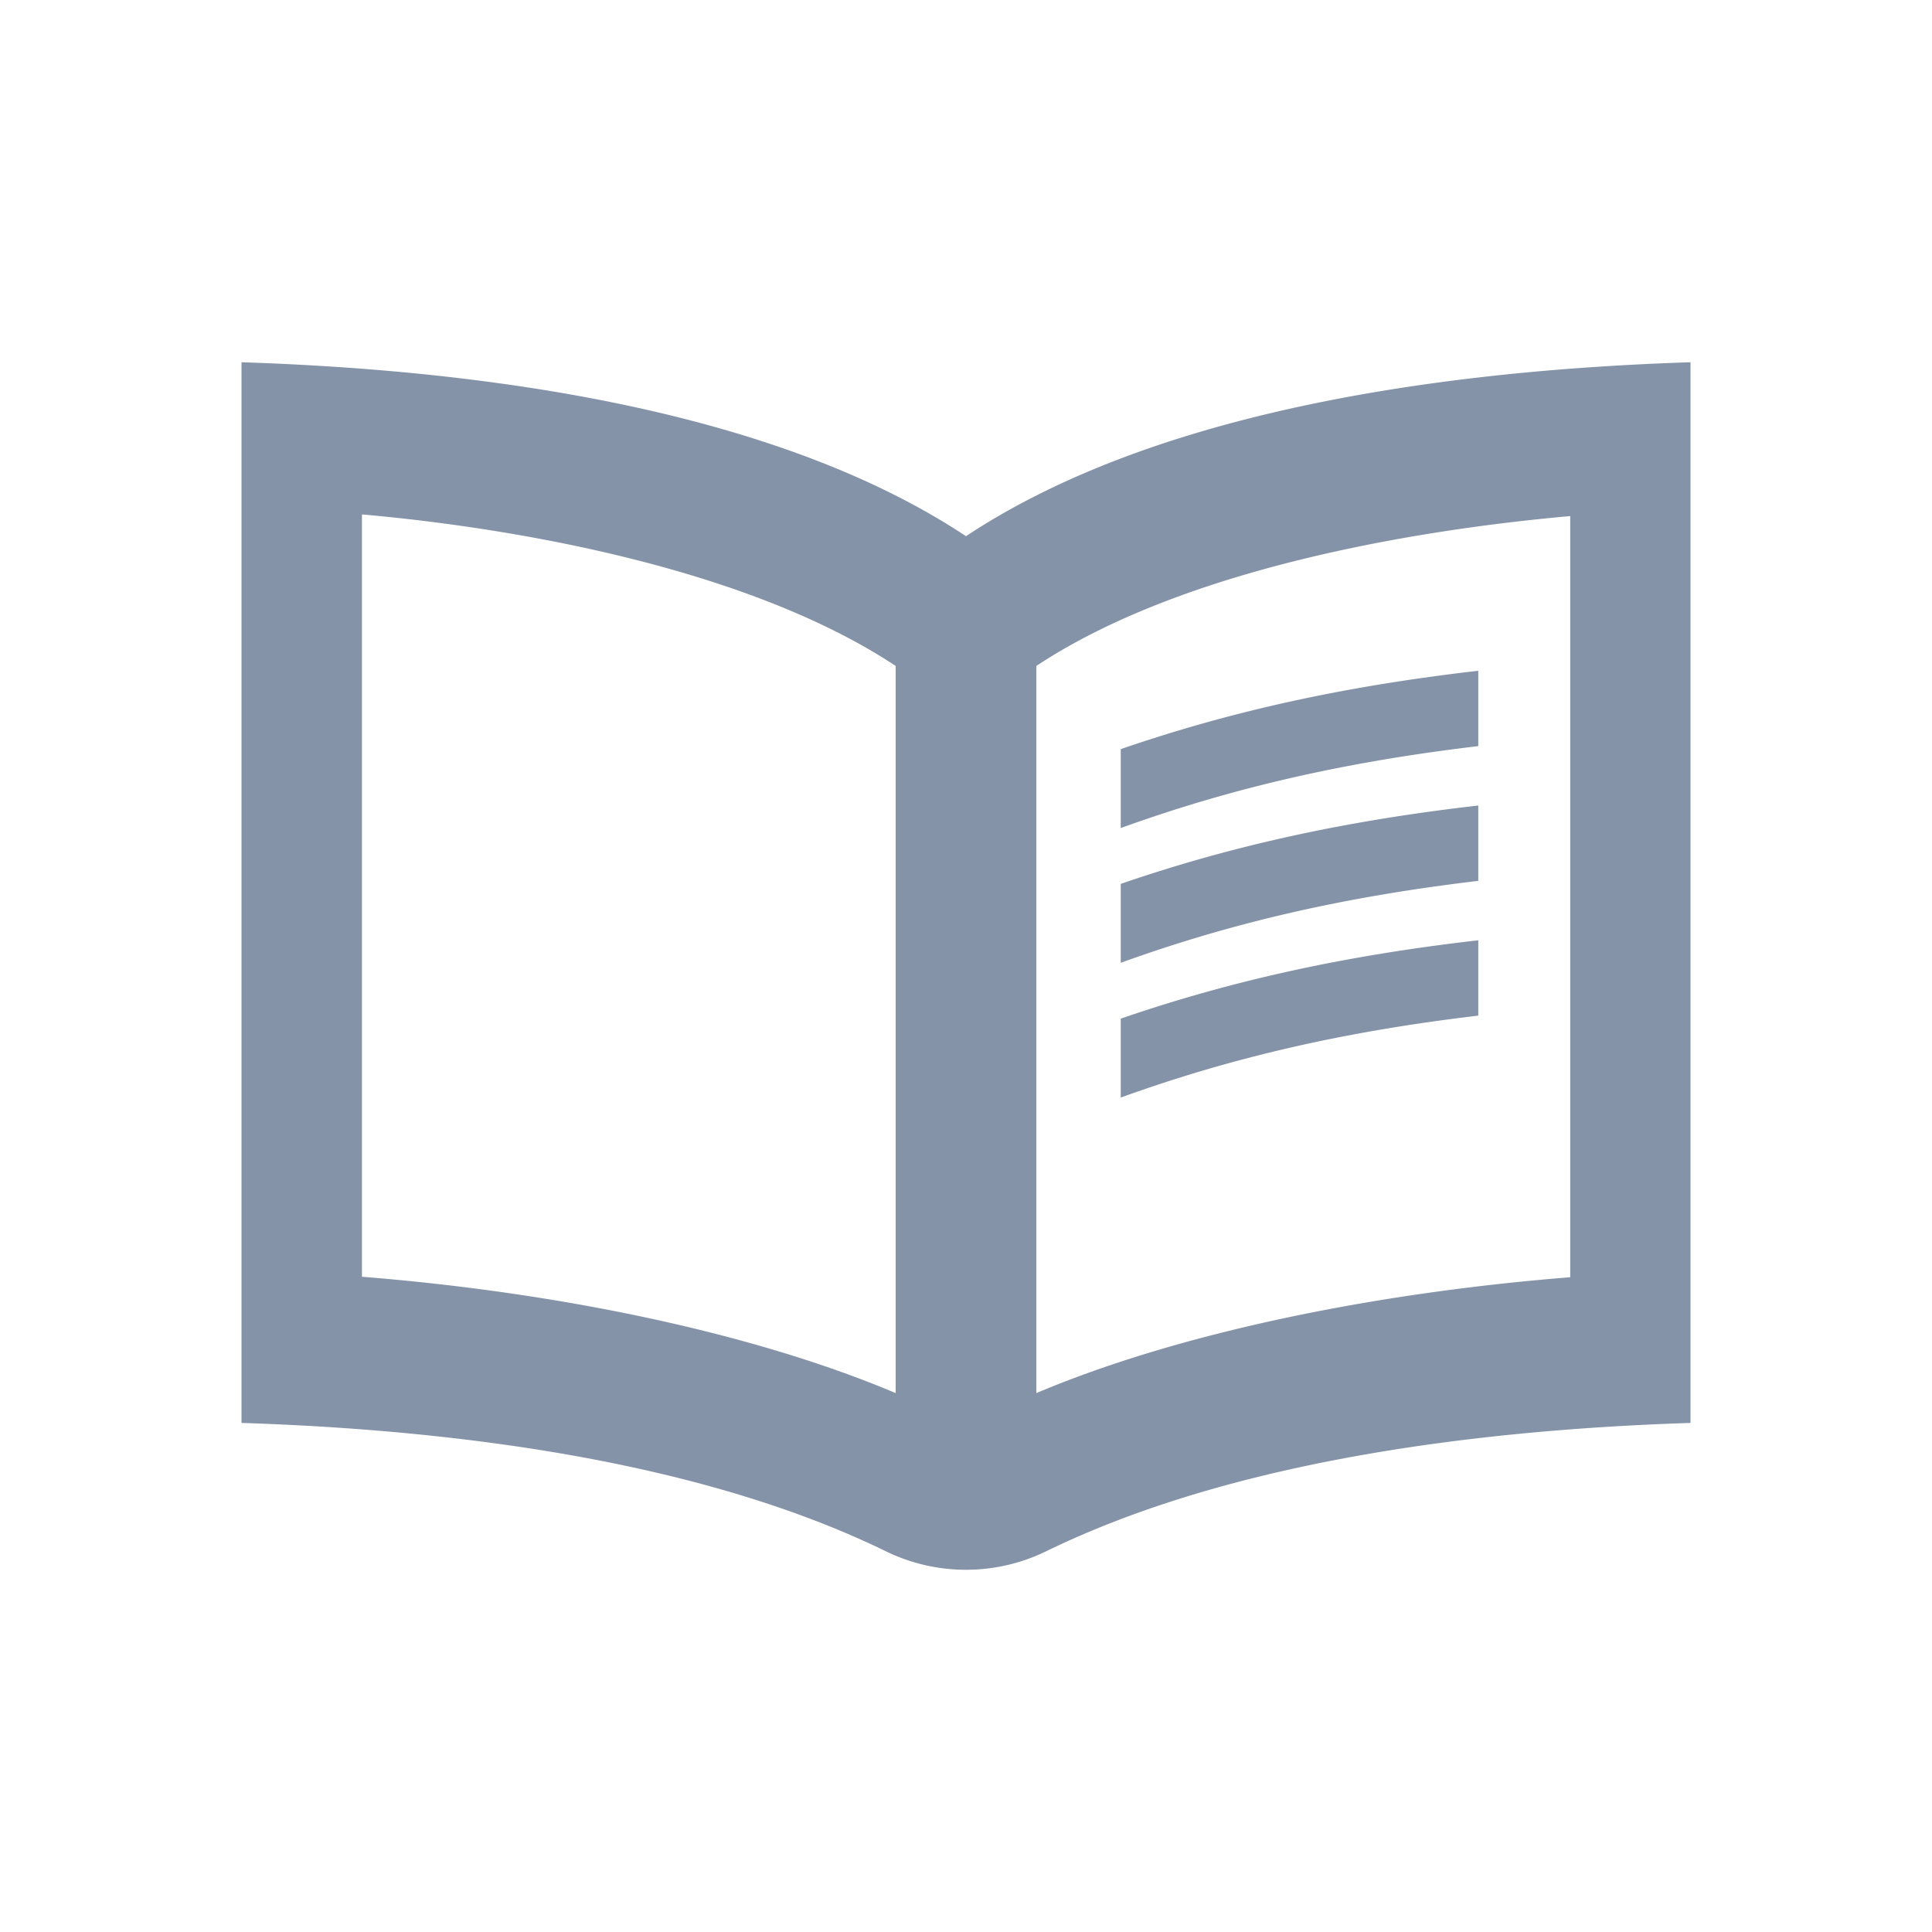 <svg xmlns="http://www.w3.org/2000/svg" width="32" height="32" viewBox="0 0 32 32">
    <path fill="#8493A8" fill-rule="evenodd" d="M24.485 15.574c-2.206.253-4.083.665-5.922 1.298v1.307c1.842-.666 3.71-1.095 5.922-1.357v-1.248zm0-2.232c-2.206.253-4.083.665-5.922 1.298v1.307c1.842-.666 3.71-1.095 5.922-1.357v-1.248zm-5.922-.934v1.307c1.842-.666 3.71-1.095 5.922-1.357V11.11c-2.206.254-4.083.665-5.922 1.298zM16 8.881C13.061 6.933 8.584 6.149 4 6v17.568c3.937.128 7.794.724 10.666 2.123a3.03 3.03 0 0 0 2.668 0c2.872-1.399 6.73-1.995 10.666-2.123V6c-4.585.149-9.062.933-12 2.881zM5.994 8.52c2.767.247 6.482.949 8.841 2.51v12.044c-2.29-.968-5.47-1.658-8.84-1.927V8.52zm20.014 12.635c-3.369.269-6.553.951-8.843 1.919V11.03c2.358-1.561 6.076-2.235 8.843-2.482v12.607z"/>
</svg>

